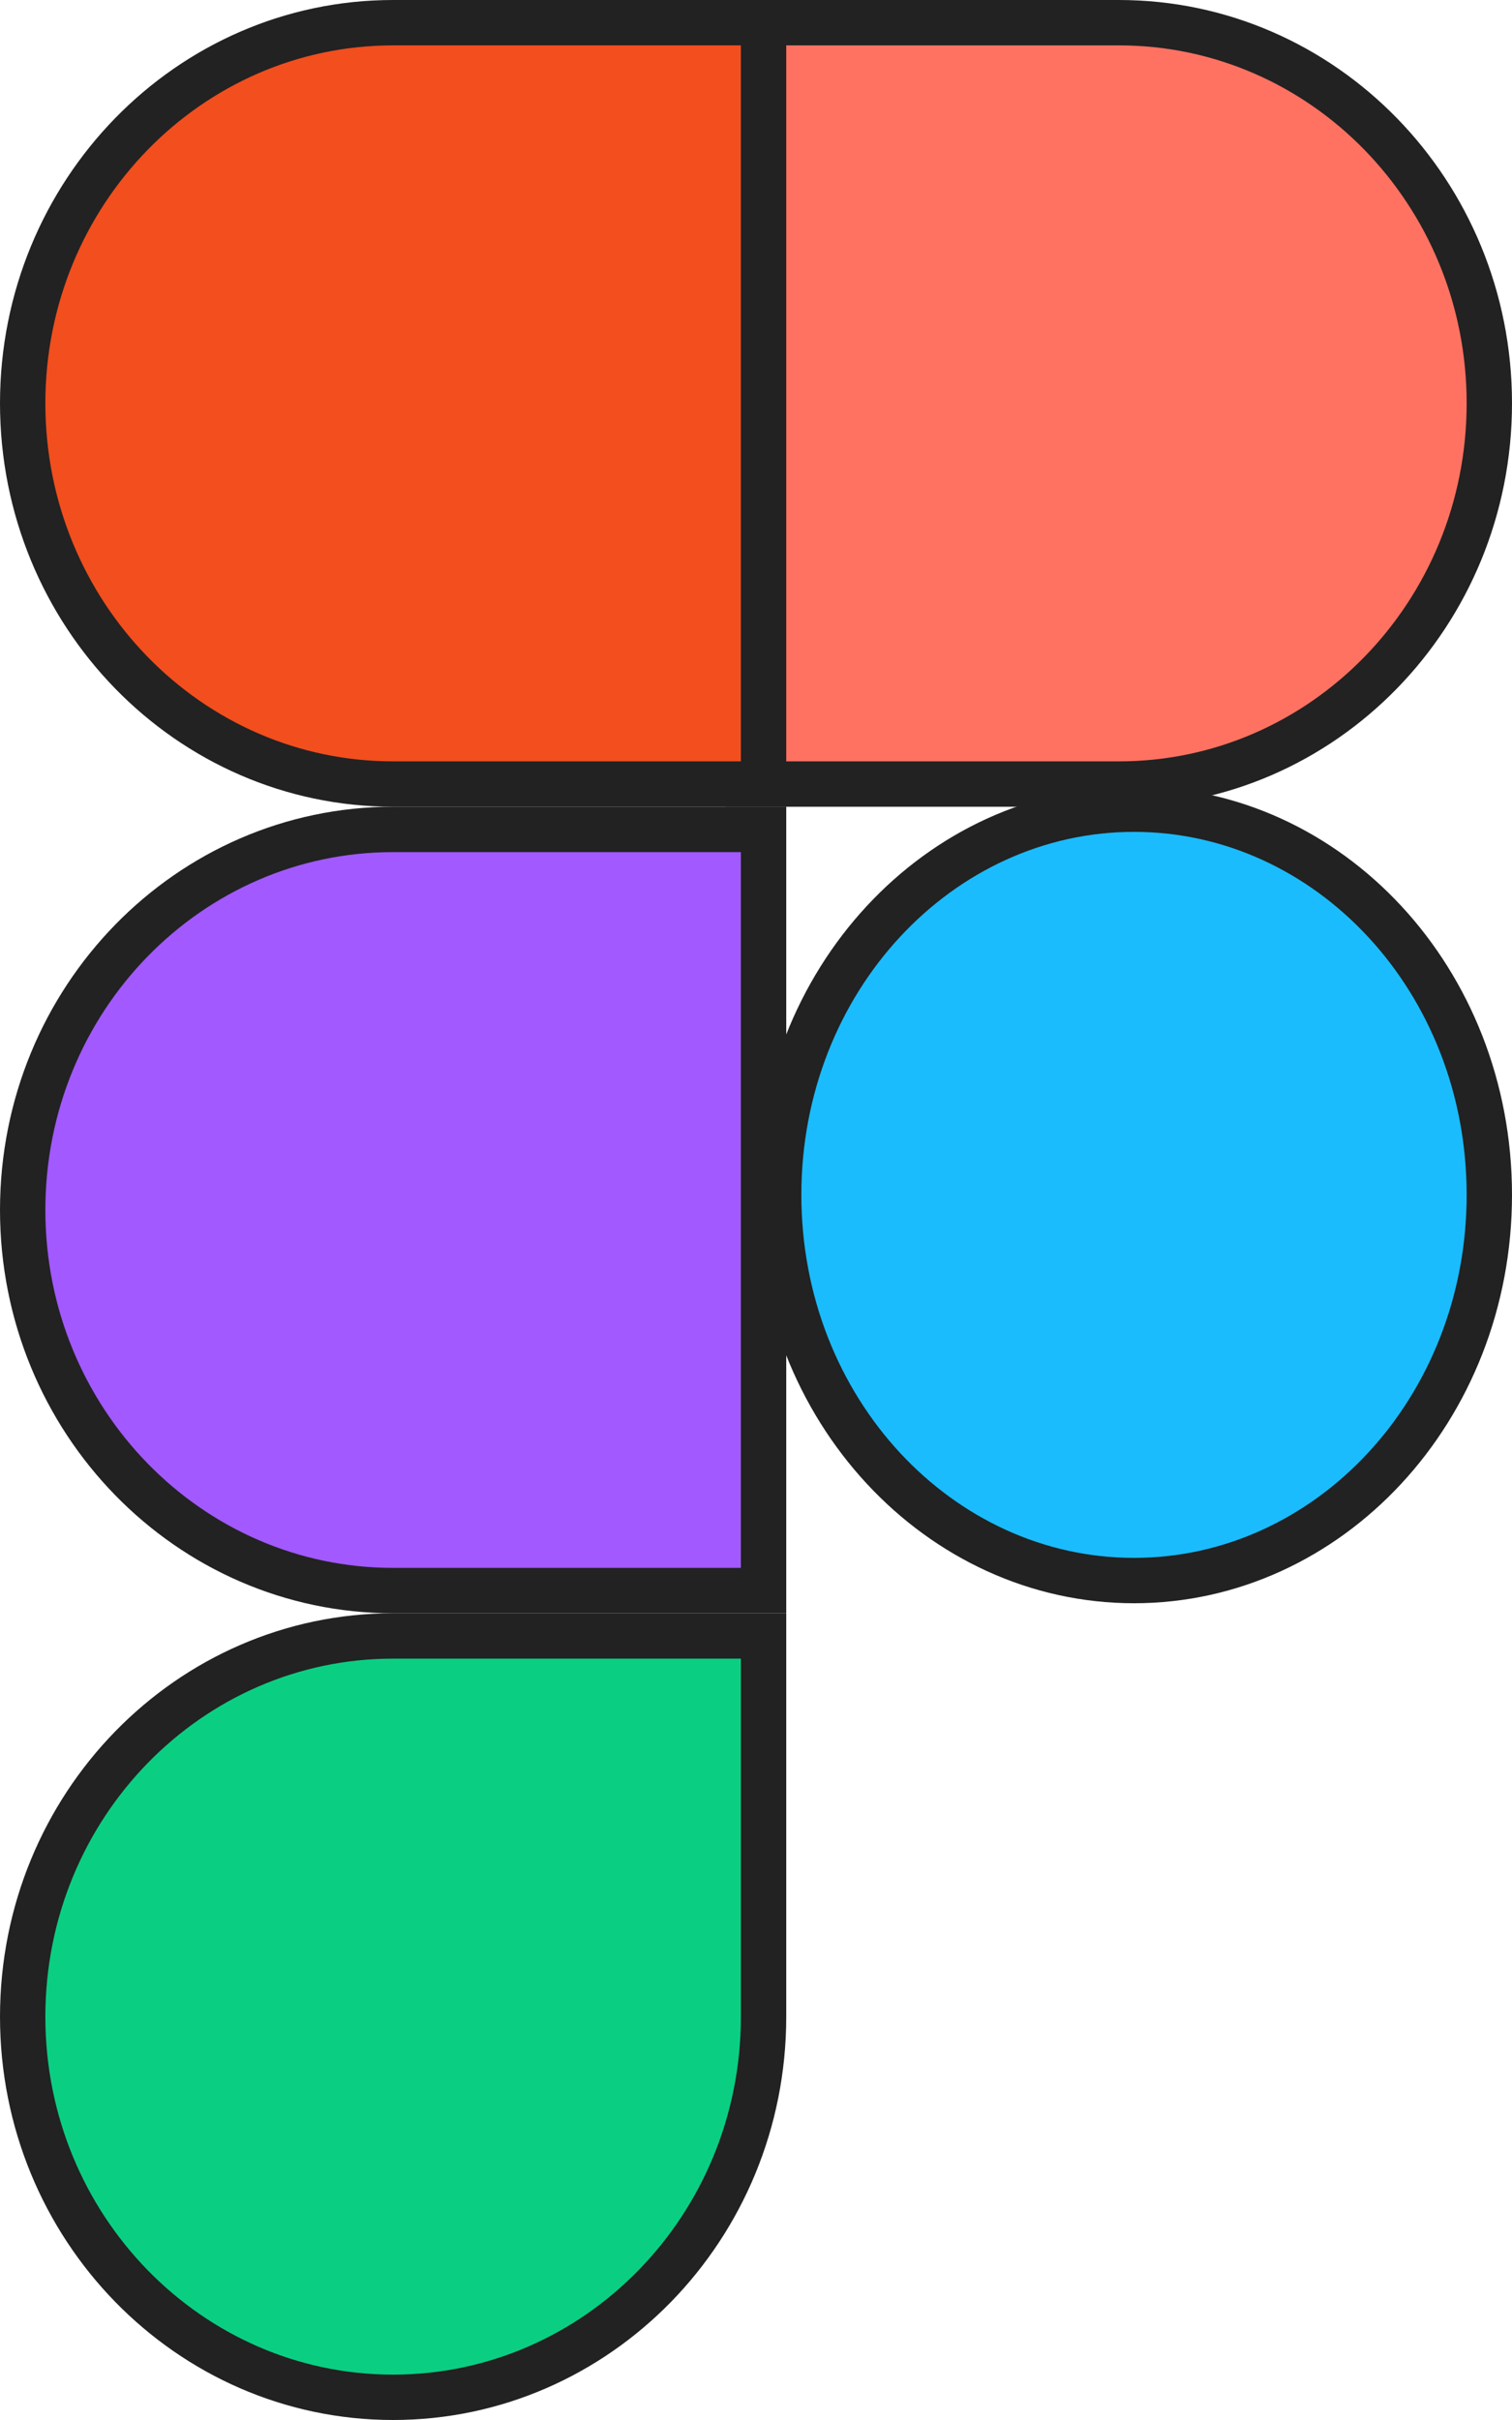 <svg width="50" height="80" viewBox="0 0 50 80" fill="none" xmlns="http://www.w3.org/2000/svg">
<path d="M25.75 39.5C25.75 32.4 31.066 26.75 37.5 26.75C43.939 26.75 49.25 32.394 49.25 39.5C49.25 46.6 43.939 52.25 37.5 52.25C31.071 52.25 25.75 46.605 25.75 39.5Z" fill="#1ABCFE" stroke="#222222" stroke-width="1.5"/>
<path d="M0.75 66.669C0.75 59.699 6.255 54.081 13 54.081H25.25V66.669C25.25 73.632 19.745 79.25 13 79.25C6.255 79.25 0.75 73.632 0.75 66.669Z" fill="#0ACF83" stroke="#222222" stroke-width="1.5"/>
<path d="M37 25.919H24.75V0.75H37C43.751 0.75 49.25 6.368 49.25 13.331C49.25 20.301 43.751 25.919 37 25.919Z" fill="#FF7262" stroke="#222222" stroke-width="1.5"/>
<path d="M13 25.919C6.255 25.919 0.75 20.301 0.75 13.331C0.75 6.368 6.255 0.75 13 0.75H25.25V25.919H13Z" fill="#F24E1E" stroke="#222222" stroke-width="1.5"/>
<path d="M13 52.581C6.255 52.581 0.75 46.969 0.75 40C0.75 33.025 6.254 27.419 13 27.419H25.25V52.581H13Z" fill="#A259FF" stroke="#222222" stroke-width="1.5"/>
</svg>
